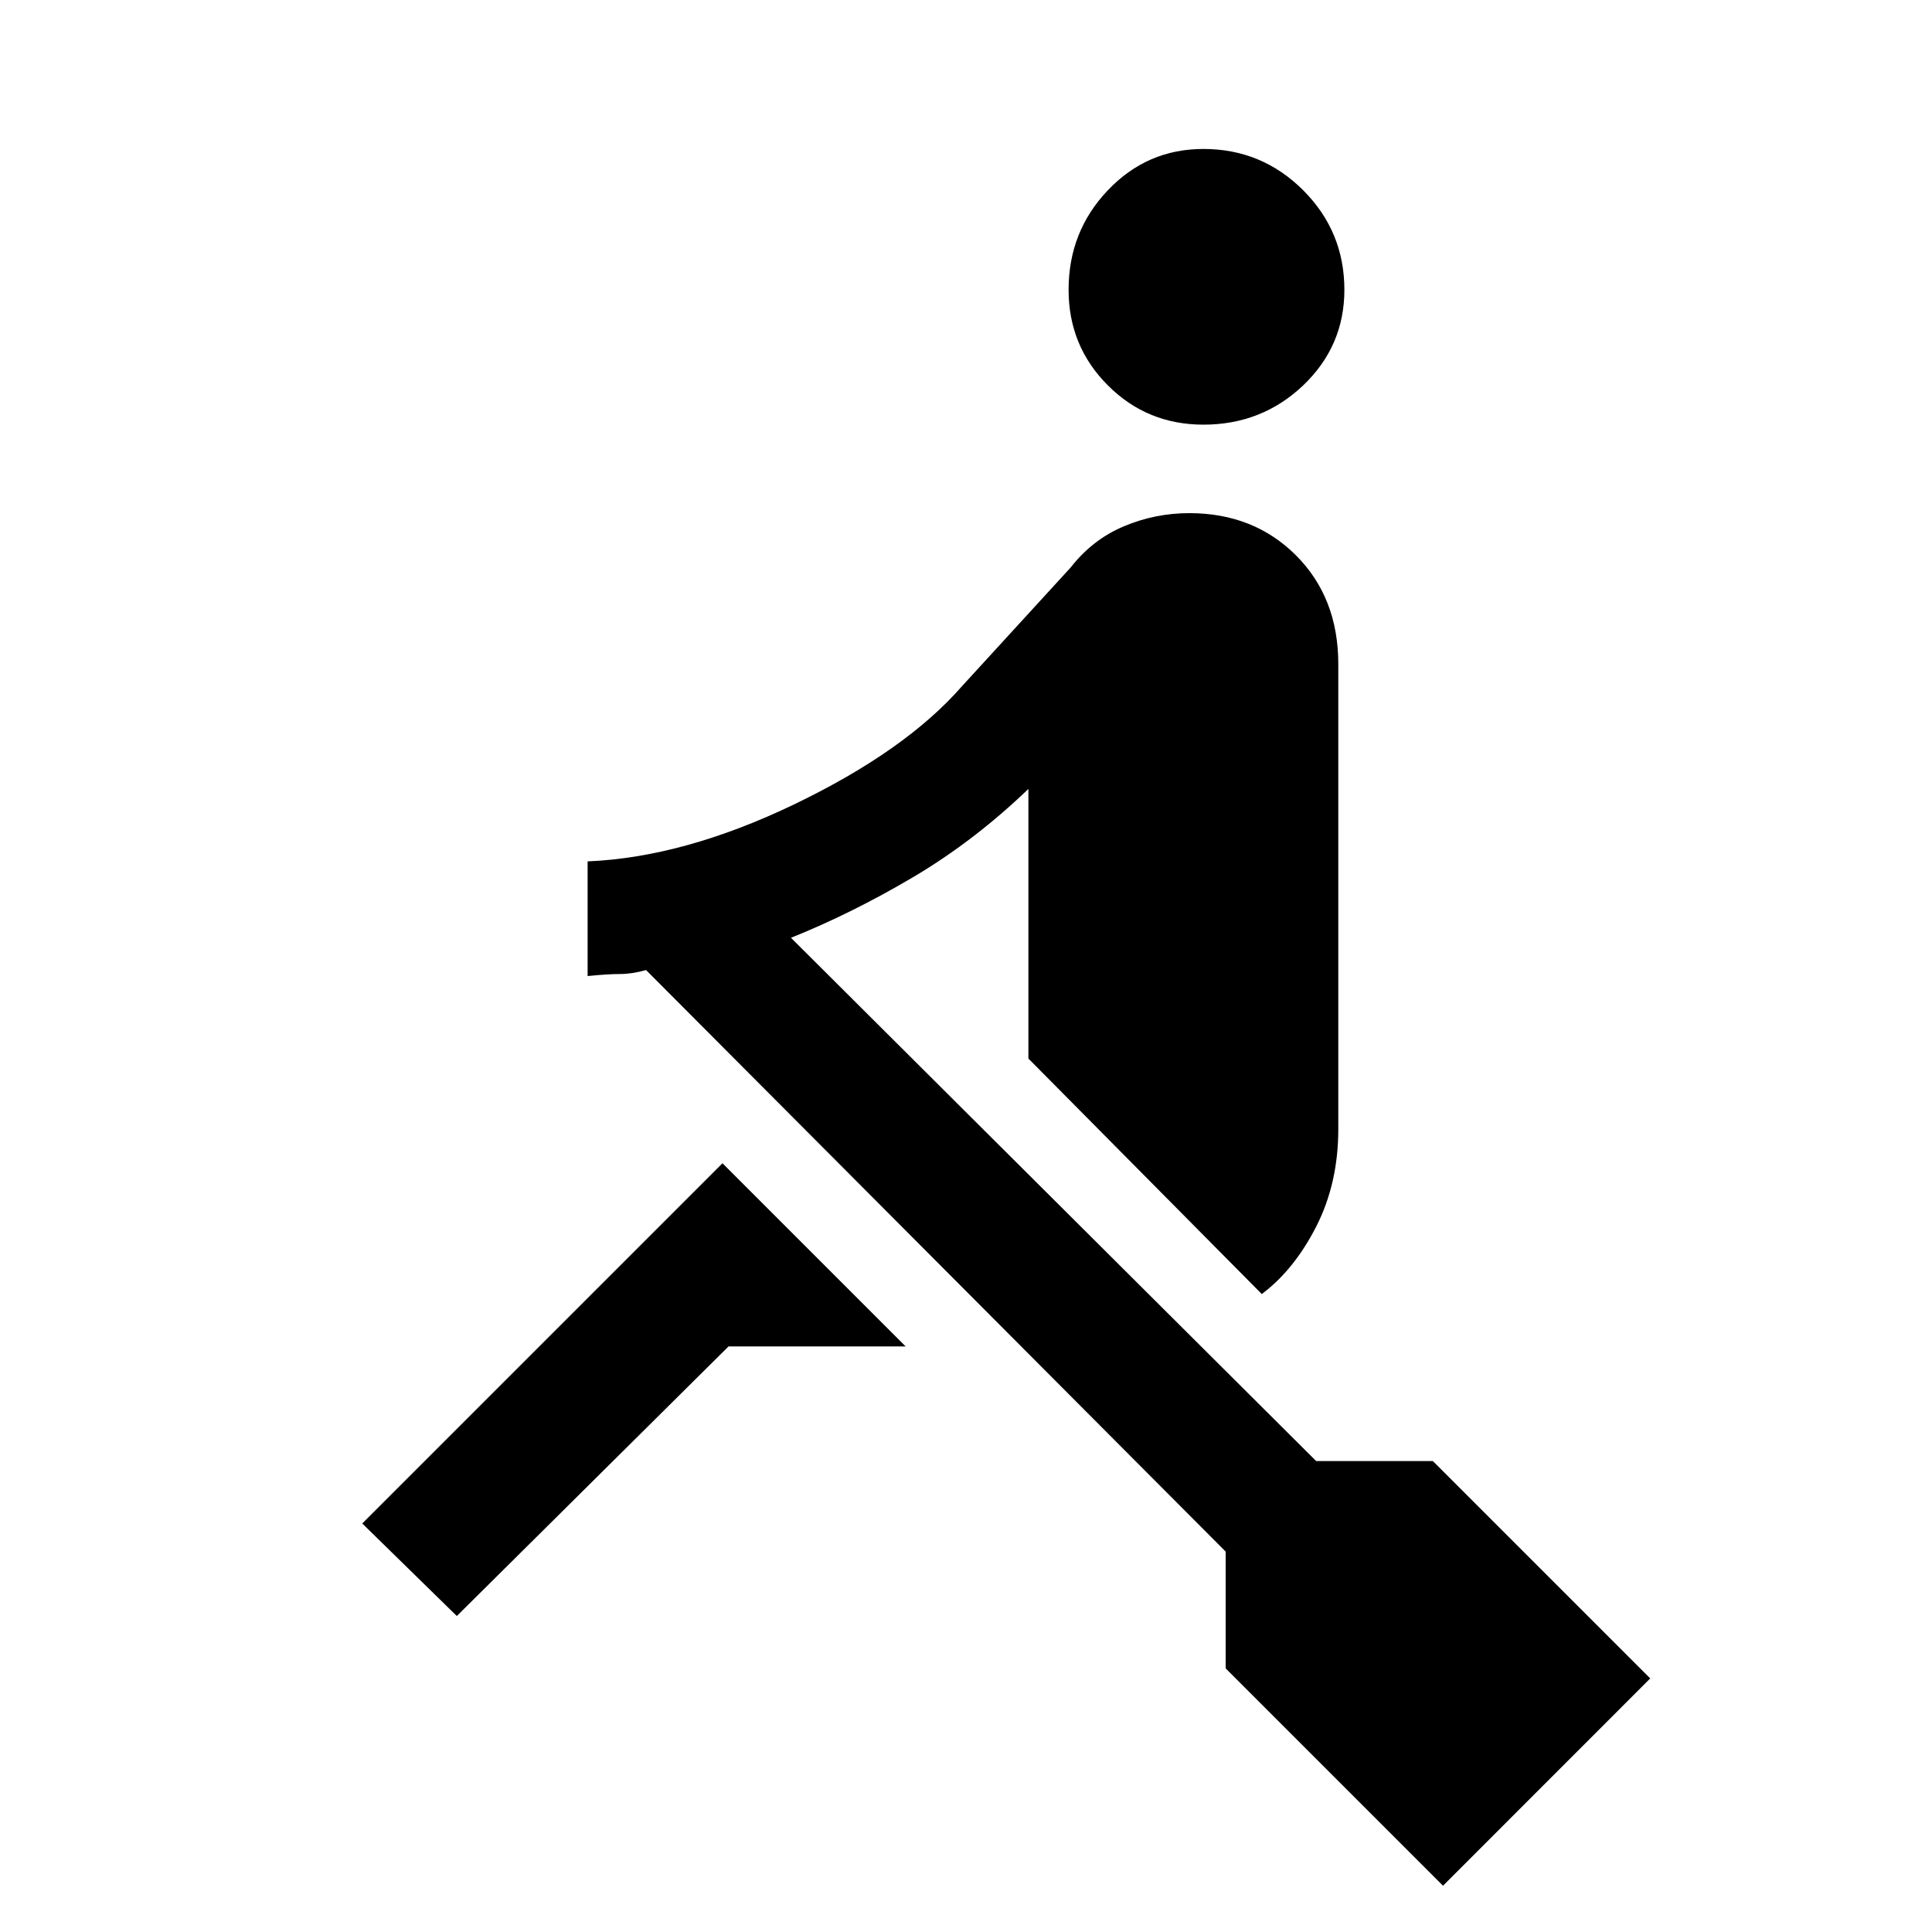 <svg xmlns="http://www.w3.org/2000/svg" height="20" width="20"><path d="m4.729 16.729-.979-.958 3.729-3.729 1.896 1.896H7.542Zm7.729-12.333q-.583 0-.989-.406-.407-.407-.407-.99 0-.604.407-1.031.406-.427.989-.427.604 0 1.032.427.427.427.427 1.031 0 .583-.427.99-.428.406-1.032.406Zm2.48 15.125-2.25-2.25v-1.209l-6-6.02q-.146.041-.271.041-.125 0-.334.021V8.917q1-.042 2.146-.594 1.146-.552 1.729-1.219l1.125-1.229q.229-.292.552-.427.323-.136.677-.136.667 0 1.105.438.437.438.437 1.125v4.813q0 .562-.229 1.01-.229.448-.563.698l-2.416-2.438V8.167q-.563.541-1.198.916-.636.375-1.26.625l5.437 5.417h1.208l2.25 2.25Z"/></svg>